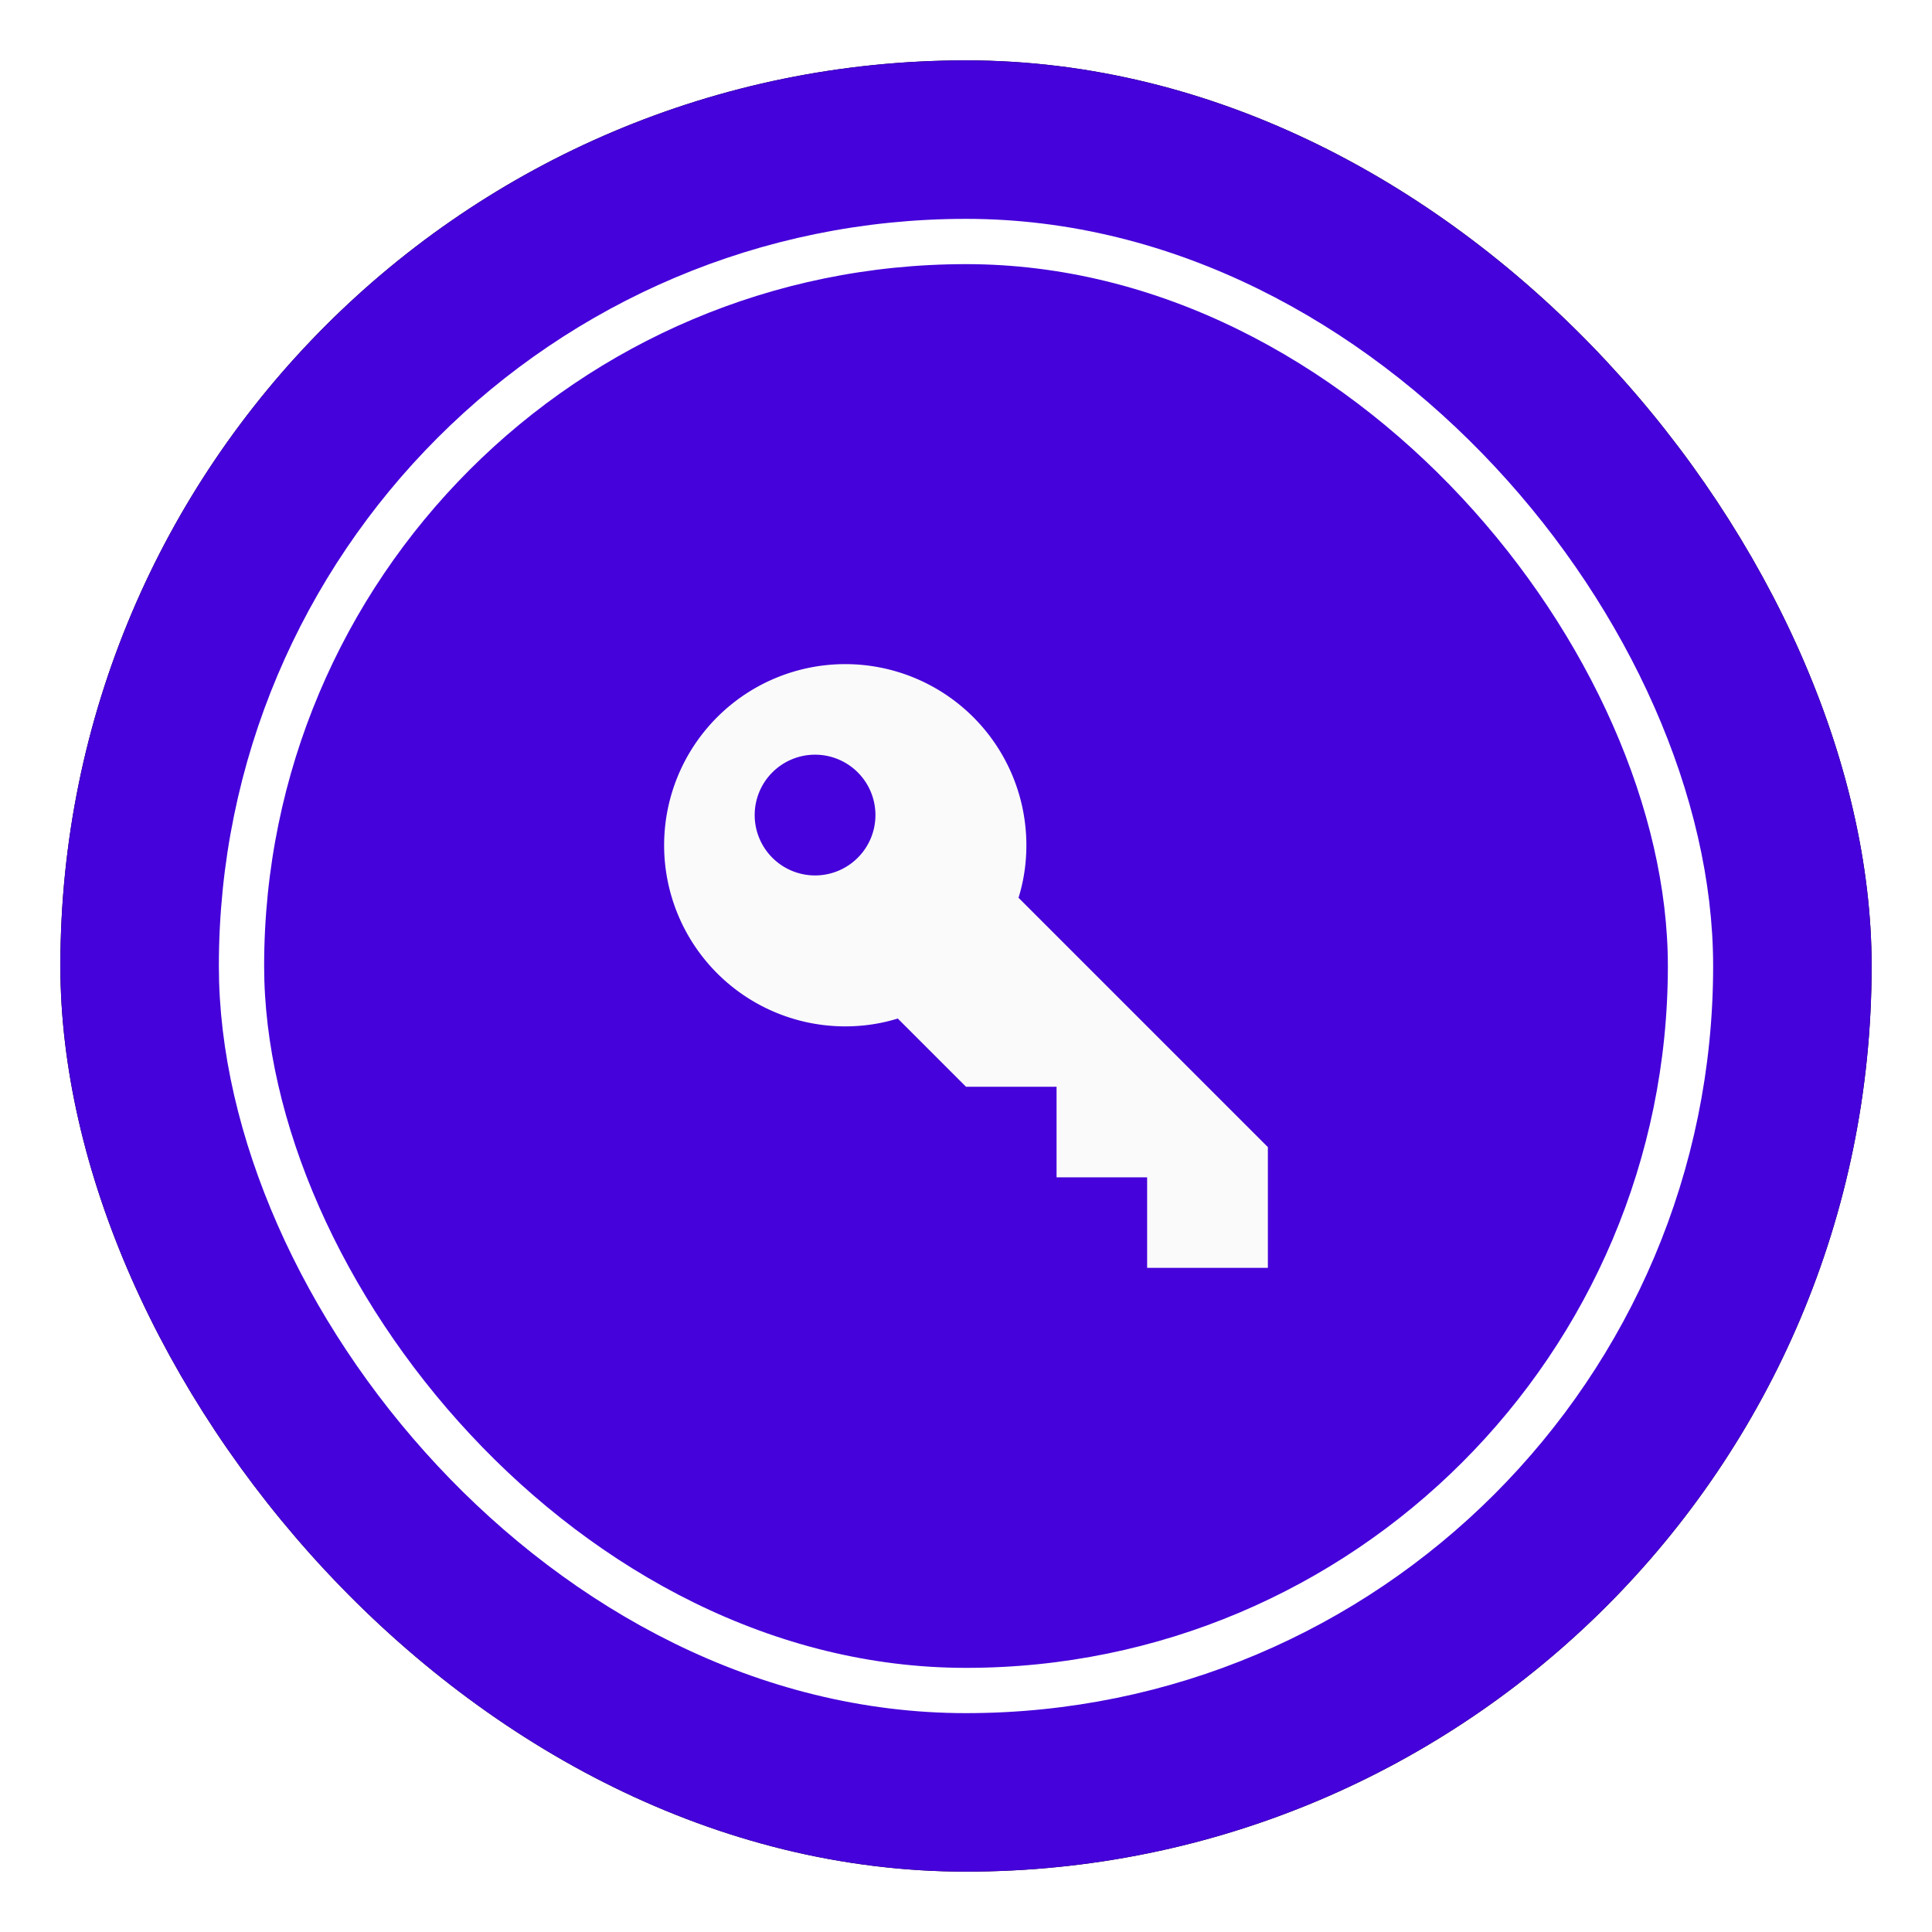 <svg viewBox="0 0 128 128" height="100%" width="100%" xmlns="http://www.w3.org/2000/svg">
    <defs>
        <filter id="drop-shadow" x="-0.5" y="-0.5" height="200%" width="200%">
            <feOffset result="offOut" in="SourceAlpha" dx="0" dy="0"/>
            <feGaussianBlur result="blurOut" in="offOut" stdDeviation="2"/>
            <feBlend in="SourceGraphic" in2="blurOut" mode="normal"/>
        </filter>
    </defs>
    <!--
    <rect x="0" y="0" width="100%" height="100%" fill="#4502da" />
    -->
    <rect rx="50%" ry="50%" x="4" y="4" width="120" height="120" filter="url(#drop-shadow)"/>
    <rect rx="50%" ry="50%" x="4" y="4" width="120" height="120" fill="#4502da "/>
    <rect rx="50%" ry="50%" x="16" y="16" width="96" height="96" fill="#000" fill-opacity="0" stroke="#fff"
          stroke-width="3"/>
    <g transform="translate(40 ,40) scale(2 ,2)">
        <path fill="#fafafa"
              d="M22,18V22H18V19H15V16H12L9.74,13.74C9.19,13.91 8.61,14 8,14A6,6 0 0,1 2,8A6,6 0 0,1 8,2A6,6 0 0,1 14,8C14,8.61 13.91,9.19 13.74,9.74L22,18M7,5A2,2 0 0,0 5,7A2,2 0 0,0 7,9A2,2 0 0,0 9,7A2,2 0 0,0 7,5Z"/>
    </g>
</svg>
